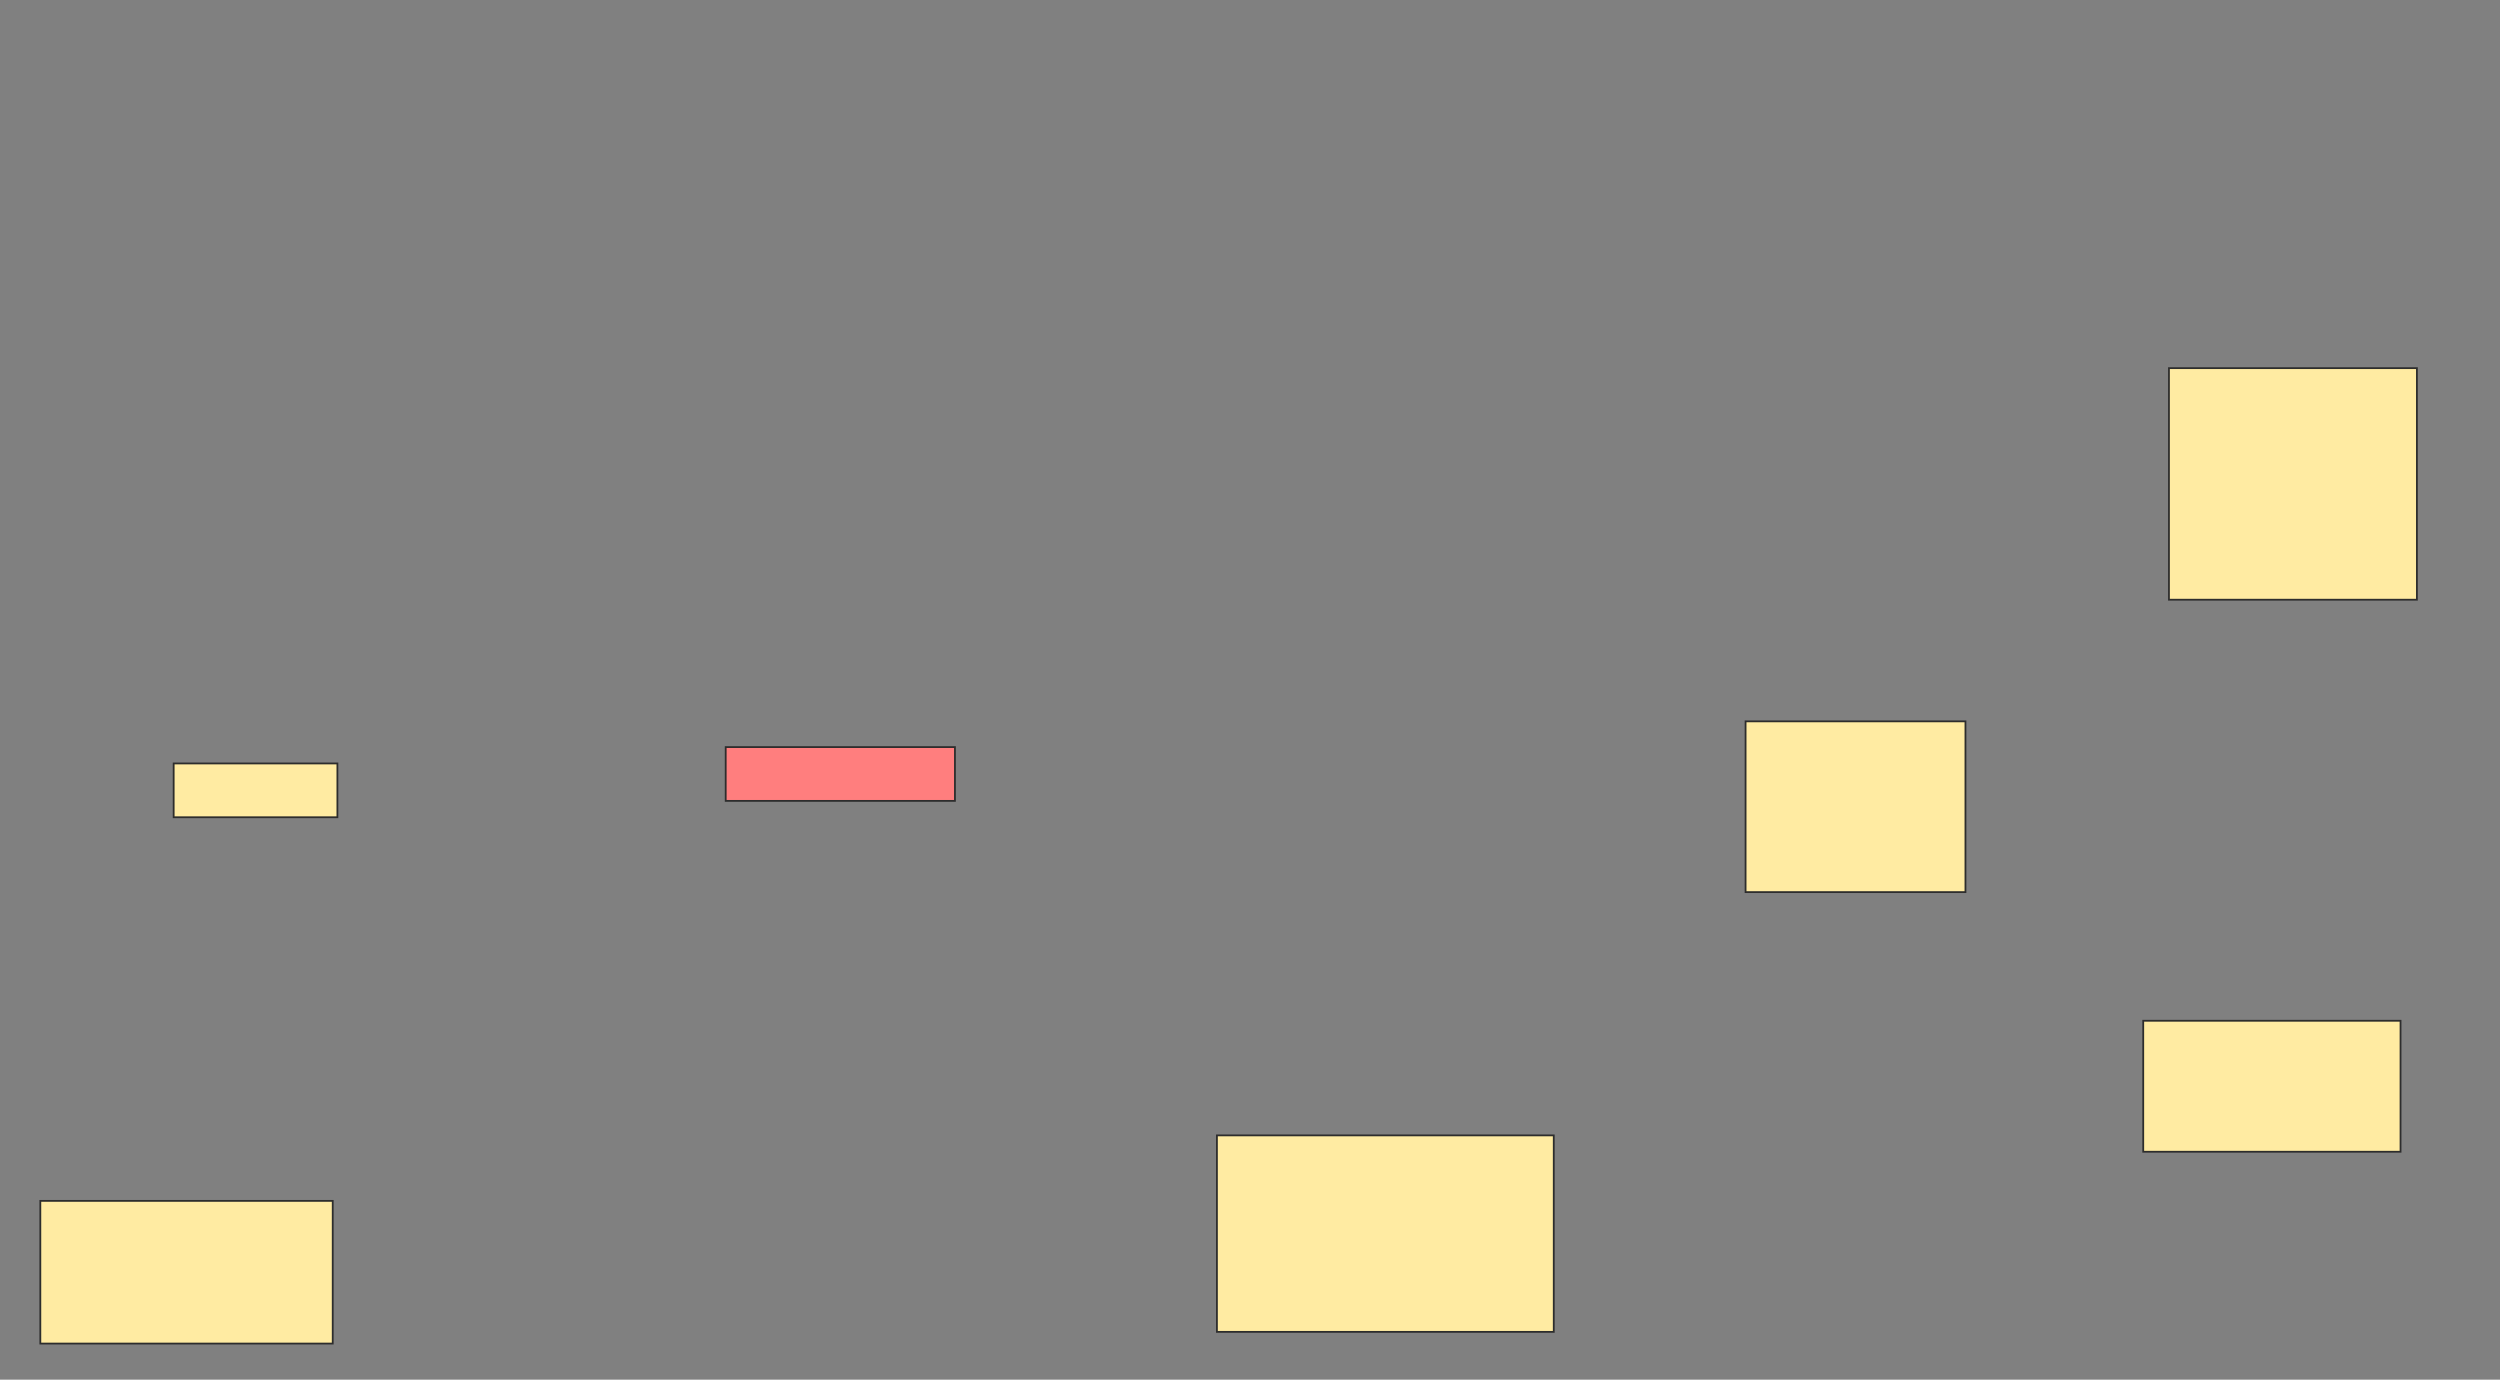 <svg xmlns="http://www.w3.org/2000/svg" width="1388" height="766">
 <rect width="100%" height="100%" fill="#808080" stroke="none"/>
 <!-- Created with Image Occlusion Enhanced -->
 <g>
  <title>Labels</title>
 </g>
 <g>
  <title>Masks</title>
  <rect id="77770b942857474185cc2018dc53ad8b-ao-1" height="79.221" width="162.338" y="666.727" x="22.39" stroke="#2D2D2D" fill="#FFEBA2"/>
  <rect id="77770b942857474185cc2018dc53ad8b-ao-2" height="29.87" width="90.909" y="423.87" x="96.416" stroke="#2D2D2D" fill="#FFEBA2"/>
  <rect id="77770b942857474185cc2018dc53ad8b-ao-3" height="29.87" width="127.273" y="414.779" x="402.909" stroke="#2D2D2D" fill="#FF7E7E" class="qshape"/>
  <rect id="77770b942857474185cc2018dc53ad8b-ao-4" height="94.805" width="122.078" y="400.493" x="969.143" stroke="#2D2D2D" fill="#FFEBA2"/>
  <rect id="77770b942857474185cc2018dc53ad8b-ao-5" height="109.091" width="187.013" y="630.364" x="675.636" stroke="#2D2D2D" fill="#FFEBA2"/>
  <rect id="77770b942857474185cc2018dc53ad8b-ao-6" height="72.727" width="142.857" y="566.727" x="1189.922" stroke="#2D2D2D" fill="#FFEBA2"/>
  <rect id="77770b942857474185cc2018dc53ad8b-ao-7" height="128.571" width="137.662" y="204.39" x="1204.208" stroke="#2D2D2D" fill="#FFEBA2"/>
 </g>
</svg>